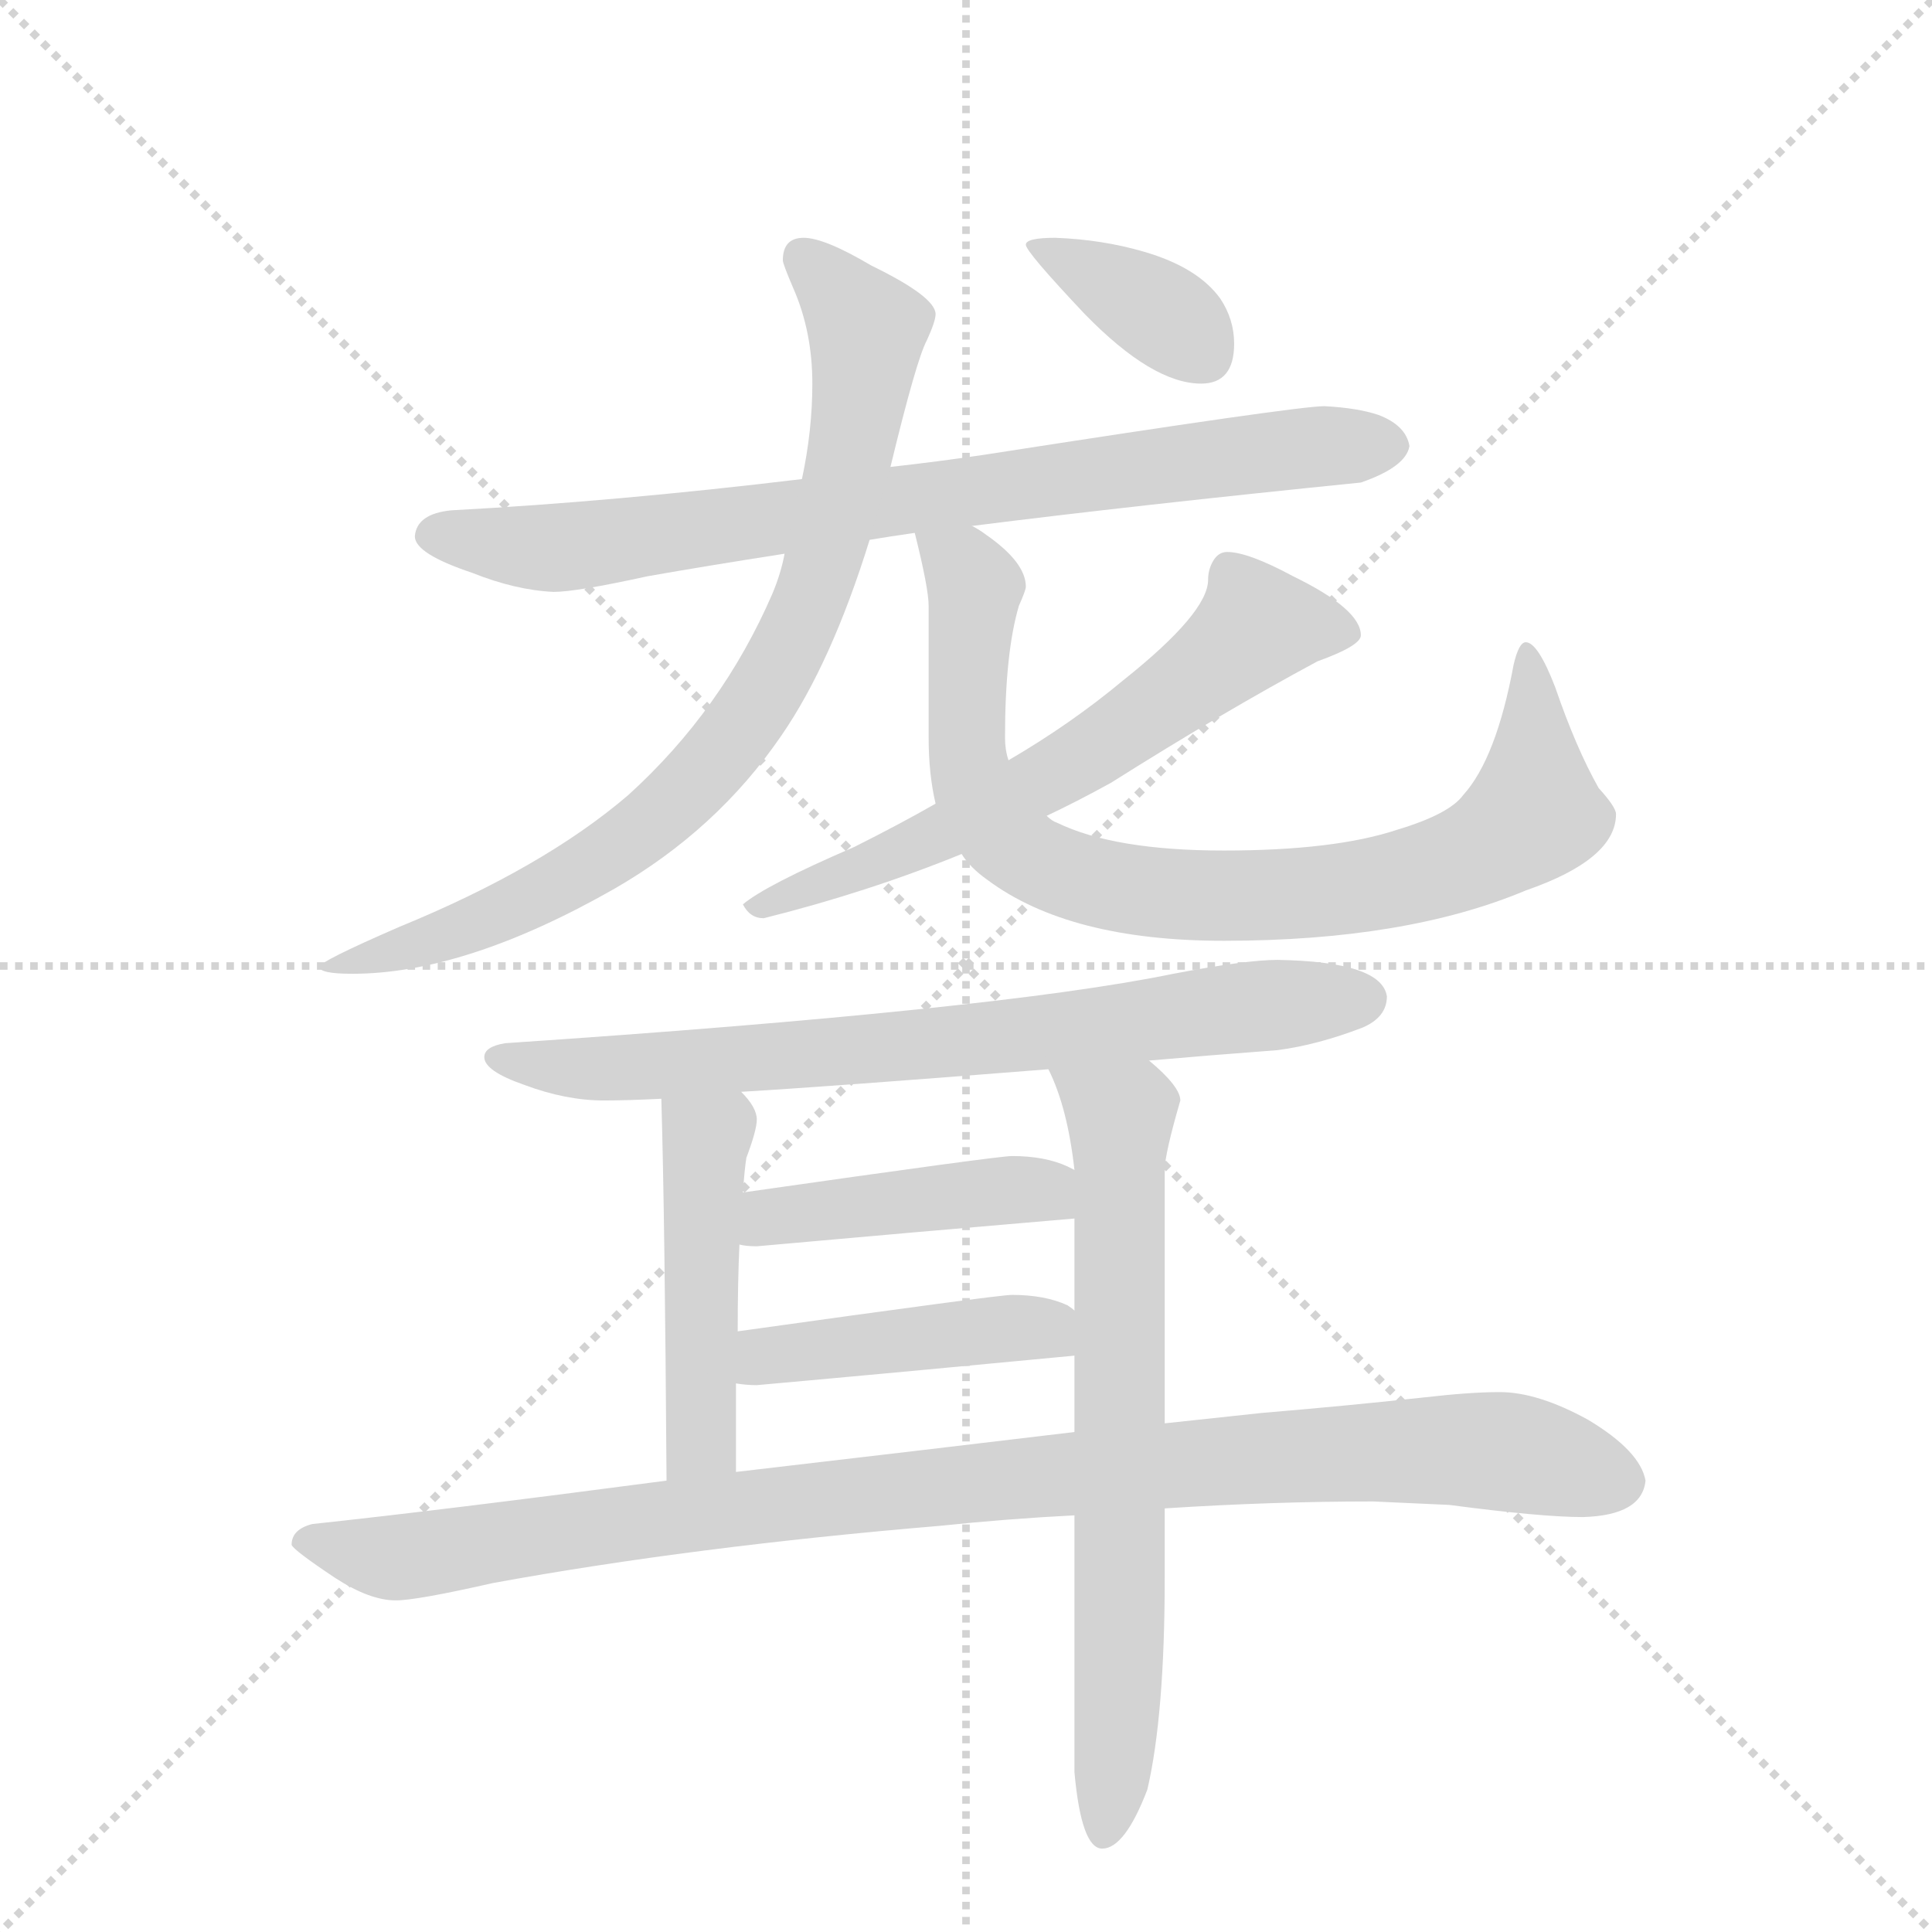 <svg version="1.1" viewBox="0 0 1024 1024" xmlns="http://www.w3.org/2000/svg">
  <g stroke="lightgray" stroke-dasharray="1,1" stroke-width="1" transform="scale(4, 4)">
    <line x1="0" y1="0" x2="256" y2="256"></line>
    <line x1="256" y1="0" x2="0" y2="256"></line>
    <line x1="128" y1="0" x2="128" y2="256"></line>
    <line x1="0" y1="128" x2="256" y2="128"></line>
  </g>
  <g transform="scale(0.92, -0.92) translate(60, -900)">
    <style type="text/css">
      
        @keyframes keyframes0 {
          from {
            stroke: blue;
            stroke-dashoffset: 812;
            stroke-width: 128;
          }
          73% {
            animation-timing-function: step-end;
            stroke: blue;
            stroke-dashoffset: 0;
            stroke-width: 128;
          }
          to {
            stroke: black;
            stroke-width: 1024;
          }
        }
        #make-me-a-hanzi-animation-0 {
          animation: keyframes0 0.911s both;
          animation-delay: 0s;
          animation-timing-function: linear;
        }
      
        @keyframes keyframes1 {
          from {
            stroke: blue;
            stroke-dashoffset: 838;
            stroke-width: 128;
          }
          73% {
            animation-timing-function: step-end;
            stroke: blue;
            stroke-dashoffset: 0;
            stroke-width: 128;
          }
          to {
            stroke: black;
            stroke-width: 1024;
          }
        }
        #make-me-a-hanzi-animation-1 {
          animation: keyframes1 0.932s both;
          animation-delay: 0.911s;
          animation-timing-function: linear;
        }
      
        @keyframes keyframes2 {
          from {
            stroke: blue;
            stroke-dashoffset: 853;
            stroke-width: 128;
          }
          74% {
            animation-timing-function: step-end;
            stroke: blue;
            stroke-dashoffset: 0;
            stroke-width: 128;
          }
          to {
            stroke: black;
            stroke-width: 1024;
          }
        }
        #make-me-a-hanzi-animation-2 {
          animation: keyframes2 0.944s both;
          animation-delay: 1.843s;
          animation-timing-function: linear;
        }
      
        @keyframes keyframes3 {
          from {
            stroke: blue;
            stroke-dashoffset: 642;
            stroke-width: 128;
          }
          68% {
            animation-timing-function: step-end;
            stroke: blue;
            stroke-dashoffset: 0;
            stroke-width: 128;
          }
          to {
            stroke: black;
            stroke-width: 1024;
          }
        }
        #make-me-a-hanzi-animation-3 {
          animation: keyframes3 0.772s both;
          animation-delay: 2.787s;
          animation-timing-function: linear;
        }
      
        @keyframes keyframes4 {
          from {
            stroke: blue;
            stroke-dashoffset: 372;
            stroke-width: 128;
          }
          55% {
            animation-timing-function: step-end;
            stroke: blue;
            stroke-dashoffset: 0;
            stroke-width: 128;
          }
          to {
            stroke: black;
            stroke-width: 1024;
          }
        }
        #make-me-a-hanzi-animation-4 {
          animation: keyframes4 0.553s both;
          animation-delay: 3.559s;
          animation-timing-function: linear;
        }
      
        @keyframes keyframes5 {
          from {
            stroke: blue;
            stroke-dashoffset: 756;
            stroke-width: 128;
          }
          71% {
            animation-timing-function: step-end;
            stroke: blue;
            stroke-dashoffset: 0;
            stroke-width: 128;
          }
          to {
            stroke: black;
            stroke-width: 1024;
          }
        }
        #make-me-a-hanzi-animation-5 {
          animation: keyframes5 0.865s both;
          animation-delay: 4.112s;
          animation-timing-function: linear;
        }
      
        @keyframes keyframes6 {
          from {
            stroke: blue;
            stroke-dashoffset: 475;
            stroke-width: 128;
          }
          61% {
            animation-timing-function: step-end;
            stroke: blue;
            stroke-dashoffset: 0;
            stroke-width: 128;
          }
          to {
            stroke: black;
            stroke-width: 1024;
          }
        }
        #make-me-a-hanzi-animation-6 {
          animation: keyframes6 0.637s both;
          animation-delay: 4.977s;
          animation-timing-function: linear;
        }
      
        @keyframes keyframes7 {
          from {
            stroke: blue;
            stroke-dashoffset: 710;
            stroke-width: 128;
          }
          70% {
            animation-timing-function: step-end;
            stroke: blue;
            stroke-dashoffset: 0;
            stroke-width: 128;
          }
          to {
            stroke: black;
            stroke-width: 1024;
          }
        }
        #make-me-a-hanzi-animation-7 {
          animation: keyframes7 0.828s both;
          animation-delay: 5.614s;
          animation-timing-function: linear;
        }
      
        @keyframes keyframes8 {
          from {
            stroke: blue;
            stroke-dashoffset: 443;
            stroke-width: 128;
          }
          59% {
            animation-timing-function: step-end;
            stroke: blue;
            stroke-dashoffset: 0;
            stroke-width: 128;
          }
          to {
            stroke: black;
            stroke-width: 1024;
          }
        }
        #make-me-a-hanzi-animation-8 {
          animation: keyframes8 0.611s both;
          animation-delay: 6.442s;
          animation-timing-function: linear;
        }
      
        @keyframes keyframes9 {
          from {
            stroke: blue;
            stroke-dashoffset: 443;
            stroke-width: 128;
          }
          59% {
            animation-timing-function: step-end;
            stroke: blue;
            stroke-dashoffset: 0;
            stroke-width: 128;
          }
          to {
            stroke: black;
            stroke-width: 1024;
          }
        }
        #make-me-a-hanzi-animation-9 {
          animation: keyframes9 0.611s both;
          animation-delay: 7.052s;
          animation-timing-function: linear;
        }
      
        @keyframes keyframes10 {
          from {
            stroke: blue;
            stroke-dashoffset: 1020;
            stroke-width: 128;
          }
          77% {
            animation-timing-function: step-end;
            stroke: blue;
            stroke-dashoffset: 0;
            stroke-width: 128;
          }
          to {
            stroke: black;
            stroke-width: 1024;
          }
        }
        #make-me-a-hanzi-animation-10 {
          animation: keyframes10 1.08s both;
          animation-delay: 7.663s;
          animation-timing-function: linear;
        }
      
    </style>
    
      <path d="M 500 597 Q 595 609 724 622 Q 750 631 752 643 Q 750 655 734 661 Q 722 665 703 666 Q 687 666 507 638 Q 480 634 453 631 L 402 624 Q 294 611 200 606 Q 180 604 179 591 Q 179 581 212 570 Q 237 560 259 559 Q 272 559 313 568 Q 347 574 392 581 L 441 589 Q 453 591 467 593 L 500 597 Z" fill="lightgray"></path>
    
      <path d="M 453 631 Q 468 693 474 704 Q 479 715 479 719 Q 479 729 442 747 Q 415 763 403 763 Q 391 763 391 750 Q 391 748 397 734 Q 408 709 408 679 Q 408 652 402 624 L 392 581 Q 390 570 385 558 Q 356 491 302 442 Q 253 400 170 366 Q 124 346 124 343 Q 124 339 143 339 Q 208 339 294 388 Q 353 422 390 476 Q 419 518 441 589 L 453 631 Z" fill="lightgray"></path>
    
      <path d="M 467 593 Q 475 561 475 551 L 475 475 Q 475 454 479 437 L 494 408 Q 499 400 509 393 Q 556 358 645 358 Q 750 358 819 387 Q 871 405 871 431 Q 871 435 861 446 Q 848 469 836 504 Q 826 530 819 530 Q 815 530 812 517 Q 802 463 783 442 Q 775 431 745 422 Q 709 410 645 410 Q 582 410 549 426 Q 546 427 543 430 C 523 440 523 440 521 462 Q 519 468 519 475 Q 519 524 527 551 Q 531 560 531 562 Q 531 576 508 592 Q 504 595 500 597 C 475 614 460 622 467 593 Z" fill="lightgray"></path>
    
      <path d="M 479 437 Q 458 425 432 412 Q 381 390 368 379 Q 372 371 380 371 Q 440 386 494 408 L 543 430 Q 560 438 580 449 Q 645 490 699 519 Q 724 528 724 534 Q 724 549 685 568 Q 659 582 647 582 Q 642 582 639 577 Q 636 572 636 566 Q 636 547 587 508 Q 557 483 521 462 L 479 437 Z" fill="lightgray"></path>
    
      <path d="M 548 763 Q 531 763 531 759 Q 531 755 565 719 Q 604 679 632 679 Q 651 679 651 702 Q 651 716 643 728 Q 630 746 599 755 Q 575 762 548 763 Z" fill="lightgray"></path>
    
      <path d="M 676 347 Q 658 347 616 339 Q 514 318 231 299 Q 219 297 219 291 Q 219 283 242 275 Q 266 266 288 266 Q 301 266 321 267 L 367 271 Q 418 274 544 284 L 602 289 Q 636 292 676 295 Q 699 298 725 308 Q 739 314 739 326 Q 736 346 676 347 Z" fill="lightgray"></path>
    
      <path d="M 321 267 Q 323 200 324 47 C 324 17 364 22 364 52 L 364 103 L 365 133 Q 365 162 366 183 L 368 213 Q 369 227 370 233 Q 376 249 376 255 Q 376 262 367 271 C 347 294 320 297 321 267 Z" fill="lightgray"></path>
    
      <path d="M 559 27 L 559 -121 Q 563 -165 575 -165 Q 588 -165 601 -131 Q 611 -88 611 -9 L 611 31 L 611 80 L 611 226 Q 611 235 620 266 Q 620 274 602 289 C 580 309 532 312 544 284 Q 555 262 559 226 L 559 198 L 559 145 L 559 119 L 559 75 L 559 27 Z" fill="lightgray"></path>
    
      <path d="M 366 183 Q 370 182 376 182 Q 465 190 559 198 C 589 201 586 213 559 226 L 555 228 Q 542 234 523 234 Q 515 234 368 213 C 338 209 336 187 366 183 Z" fill="lightgray"></path>
    
      <path d="M 364 103 Q 370 102 376 102 Q 465 110 559 119 C 589 122 584 128 559 145 Q 558 146 555 148 Q 542 154 523 154 Q 515 154 365 133 C 335 129 334 107 364 103 Z" fill="lightgray"></path>
    
      <path d="M 324 47 Q 195 30 120 22 Q 108 19 108 10 Q 109 7 133 -9 Q 153 -22 168 -22 Q 180 -22 224 -12 Q 339 9 482 21 Q 520 25 559 27 L 611 31 Q 673 35 731 35 L 775 33 Q 828 26 852 26 Q 886 27 888 47 Q 885 64 855 82 Q 826 98 804 98 Q 787 98 761 95 Q 715 90 667 86 Q 648 84 611 80 L 559 75 Q 484 66 364 52 L 324 47 Z" fill="lightgray"></path>
    
    
      <clipPath id="make-me-a-hanzi-clip-0">
        <path d="M 500 597 Q 595 609 724 622 Q 750 631 752 643 Q 750 655 734 661 Q 722 665 703 666 Q 687 666 507 638 Q 480 634 453 631 L 402 624 Q 294 611 200 606 Q 180 604 179 591 Q 179 581 212 570 Q 237 560 259 559 Q 272 559 313 568 Q 347 574 392 581 L 441 589 Q 453 591 467 593 L 500 597 Z"></path>
      </clipPath>
      <path clip-path="url(#make-me-a-hanzi-clip-0)" d="M 189 592 L 261 584 L 549 626 L 741 644" fill="none" id="make-me-a-hanzi-animation-0" stroke-dasharray="684 1368" stroke-linecap="round"></path>
    
      <clipPath id="make-me-a-hanzi-clip-1">
        <path d="M 453 631 Q 468 693 474 704 Q 479 715 479 719 Q 479 729 442 747 Q 415 763 403 763 Q 391 763 391 750 Q 391 748 397 734 Q 408 709 408 679 Q 408 652 402 624 L 392 581 Q 390 570 385 558 Q 356 491 302 442 Q 253 400 170 366 Q 124 346 124 343 Q 124 339 143 339 Q 208 339 294 388 Q 353 422 390 476 Q 419 518 441 589 L 453 631 Z"></path>
      </clipPath>
      <path clip-path="url(#make-me-a-hanzi-clip-1)" d="M 402 752 L 439 711 L 439 702 L 433 648 L 412 570 L 375 493 L 343 452 L 277 399 L 175 353 L 127 343" fill="none" id="make-me-a-hanzi-animation-1" stroke-dasharray="710 1420" stroke-linecap="round"></path>
    
      <clipPath id="make-me-a-hanzi-clip-2">
        <path d="M 467 593 Q 475 561 475 551 L 475 475 Q 475 454 479 437 L 494 408 Q 499 400 509 393 Q 556 358 645 358 Q 750 358 819 387 Q 871 405 871 431 Q 871 435 861 446 Q 848 469 836 504 Q 826 530 819 530 Q 815 530 812 517 Q 802 463 783 442 Q 775 431 745 422 Q 709 410 645 410 Q 582 410 549 426 Q 546 427 543 430 C 523 440 523 440 521 462 Q 519 468 519 475 Q 519 524 527 551 Q 531 560 531 562 Q 531 576 508 592 Q 504 595 500 597 C 475 614 460 622 467 593 Z"></path>
      </clipPath>
      <path clip-path="url(#make-me-a-hanzi-clip-2)" d="M 474 585 L 502 562 L 497 513 L 501 447 L 532 407 L 587 388 L 701 386 L 791 409 L 824 436 L 824 510 L 819 522" fill="none" id="make-me-a-hanzi-animation-2" stroke-dasharray="725 1450" stroke-linecap="round"></path>
    
      <clipPath id="make-me-a-hanzi-clip-3">
        <path d="M 479 437 Q 458 425 432 412 Q 381 390 368 379 Q 372 371 380 371 Q 440 386 494 408 L 543 430 Q 560 438 580 449 Q 645 490 699 519 Q 724 528 724 534 Q 724 549 685 568 Q 659 582 647 582 Q 642 582 639 577 Q 636 572 636 566 Q 636 547 587 508 Q 557 483 521 462 L 479 437 Z"></path>
      </clipPath>
      <path clip-path="url(#make-me-a-hanzi-clip-3)" d="M 716 536 L 664 539 L 603 490 L 529 444 L 375 376" fill="none" id="make-me-a-hanzi-animation-3" stroke-dasharray="514 1028" stroke-linecap="round"></path>
    
      <clipPath id="make-me-a-hanzi-clip-4">
        <path d="M 548 763 Q 531 763 531 759 Q 531 755 565 719 Q 604 679 632 679 Q 651 679 651 702 Q 651 716 643 728 Q 630 746 599 755 Q 575 762 548 763 Z"></path>
      </clipPath>
      <path clip-path="url(#make-me-a-hanzi-clip-4)" d="M 535 758 L 597 727 L 633 698" fill="none" id="make-me-a-hanzi-animation-4" stroke-dasharray="244 488" stroke-linecap="round"></path>
    
      <clipPath id="make-me-a-hanzi-clip-5">
        <path d="M 676 347 Q 658 347 616 339 Q 514 318 231 299 Q 219 297 219 291 Q 219 283 242 275 Q 266 266 288 266 Q 301 266 321 267 L 367 271 Q 418 274 544 284 L 602 289 Q 636 292 676 295 Q 699 298 725 308 Q 739 314 739 326 Q 736 346 676 347 Z"></path>
      </clipPath>
      <path clip-path="url(#make-me-a-hanzi-clip-5)" d="M 228 291 L 282 284 L 358 288 L 726 324" fill="none" id="make-me-a-hanzi-animation-5" stroke-dasharray="628 1256" stroke-linecap="round"></path>
    
      <clipPath id="make-me-a-hanzi-clip-6">
        <path d="M 321 267 Q 323 200 324 47 C 324 17 364 22 364 52 L 364 103 L 365 133 Q 365 162 366 183 L 368 213 Q 369 227 370 233 Q 376 249 376 255 Q 376 262 367 271 C 347 294 320 297 321 267 Z"></path>
      </clipPath>
      <path clip-path="url(#make-me-a-hanzi-clip-6)" d="M 329 262 L 346 246 L 346 207 L 344 70 L 329 58" fill="none" id="make-me-a-hanzi-animation-6" stroke-dasharray="347 694" stroke-linecap="round"></path>
    
      <clipPath id="make-me-a-hanzi-clip-7">
        <path d="M 559 27 L 559 -121 Q 563 -165 575 -165 Q 588 -165 601 -131 Q 611 -88 611 -9 L 611 31 L 611 80 L 611 226 Q 611 235 620 266 Q 620 274 602 289 C 580 309 532 312 544 284 Q 555 262 559 226 L 559 198 L 559 145 L 559 119 L 559 75 L 559 27 Z"></path>
      </clipPath>
      <path clip-path="url(#make-me-a-hanzi-clip-7)" d="M 552 280 L 585 257 L 586 247 L 586 -18 L 576 -156" fill="none" id="make-me-a-hanzi-animation-7" stroke-dasharray="582 1164" stroke-linecap="round"></path>
    
      <clipPath id="make-me-a-hanzi-clip-8">
        <path d="M 366 183 Q 370 182 376 182 Q 465 190 559 198 C 589 201 586 213 559 226 L 555 228 Q 542 234 523 234 Q 515 234 368 213 C 338 209 336 187 366 183 Z"></path>
      </clipPath>
      <path clip-path="url(#make-me-a-hanzi-clip-8)" d="M 372 190 L 386 201 L 512 214 L 542 214 L 551 205" fill="none" id="make-me-a-hanzi-animation-8" stroke-dasharray="315 630" stroke-linecap="round"></path>
    
      <clipPath id="make-me-a-hanzi-clip-9">
        <path d="M 364 103 Q 370 102 376 102 Q 465 110 559 119 C 589 122 584 128 559 145 Q 558 146 555 148 Q 542 154 523 154 Q 515 154 365 133 C 335 129 334 107 364 103 Z"></path>
      </clipPath>
      <path clip-path="url(#make-me-a-hanzi-clip-9)" d="M 371 110 L 382 118 L 433 127 L 542 135 L 550 126" fill="none" id="make-me-a-hanzi-animation-9" stroke-dasharray="315 630" stroke-linecap="round"></path>
    
      <clipPath id="make-me-a-hanzi-clip-10">
        <path d="M 324 47 Q 195 30 120 22 Q 108 19 108 10 Q 109 7 133 -9 Q 153 -22 168 -22 Q 180 -22 224 -12 Q 339 9 482 21 Q 520 25 559 27 L 611 31 Q 673 35 731 35 L 775 33 Q 828 26 852 26 Q 886 27 888 47 Q 885 64 855 82 Q 826 98 804 98 Q 787 98 761 95 Q 715 90 667 86 Q 648 84 611 80 L 559 75 Q 484 66 364 52 L 324 47 Z"></path>
      </clipPath>
      <path clip-path="url(#make-me-a-hanzi-clip-10)" d="M 116 11 L 159 3 L 191 5 L 411 37 L 693 62 L 814 63 L 874 47" fill="none" id="make-me-a-hanzi-animation-10" stroke-dasharray="892 1784" stroke-linecap="round"></path>
    
  </g>
</svg>